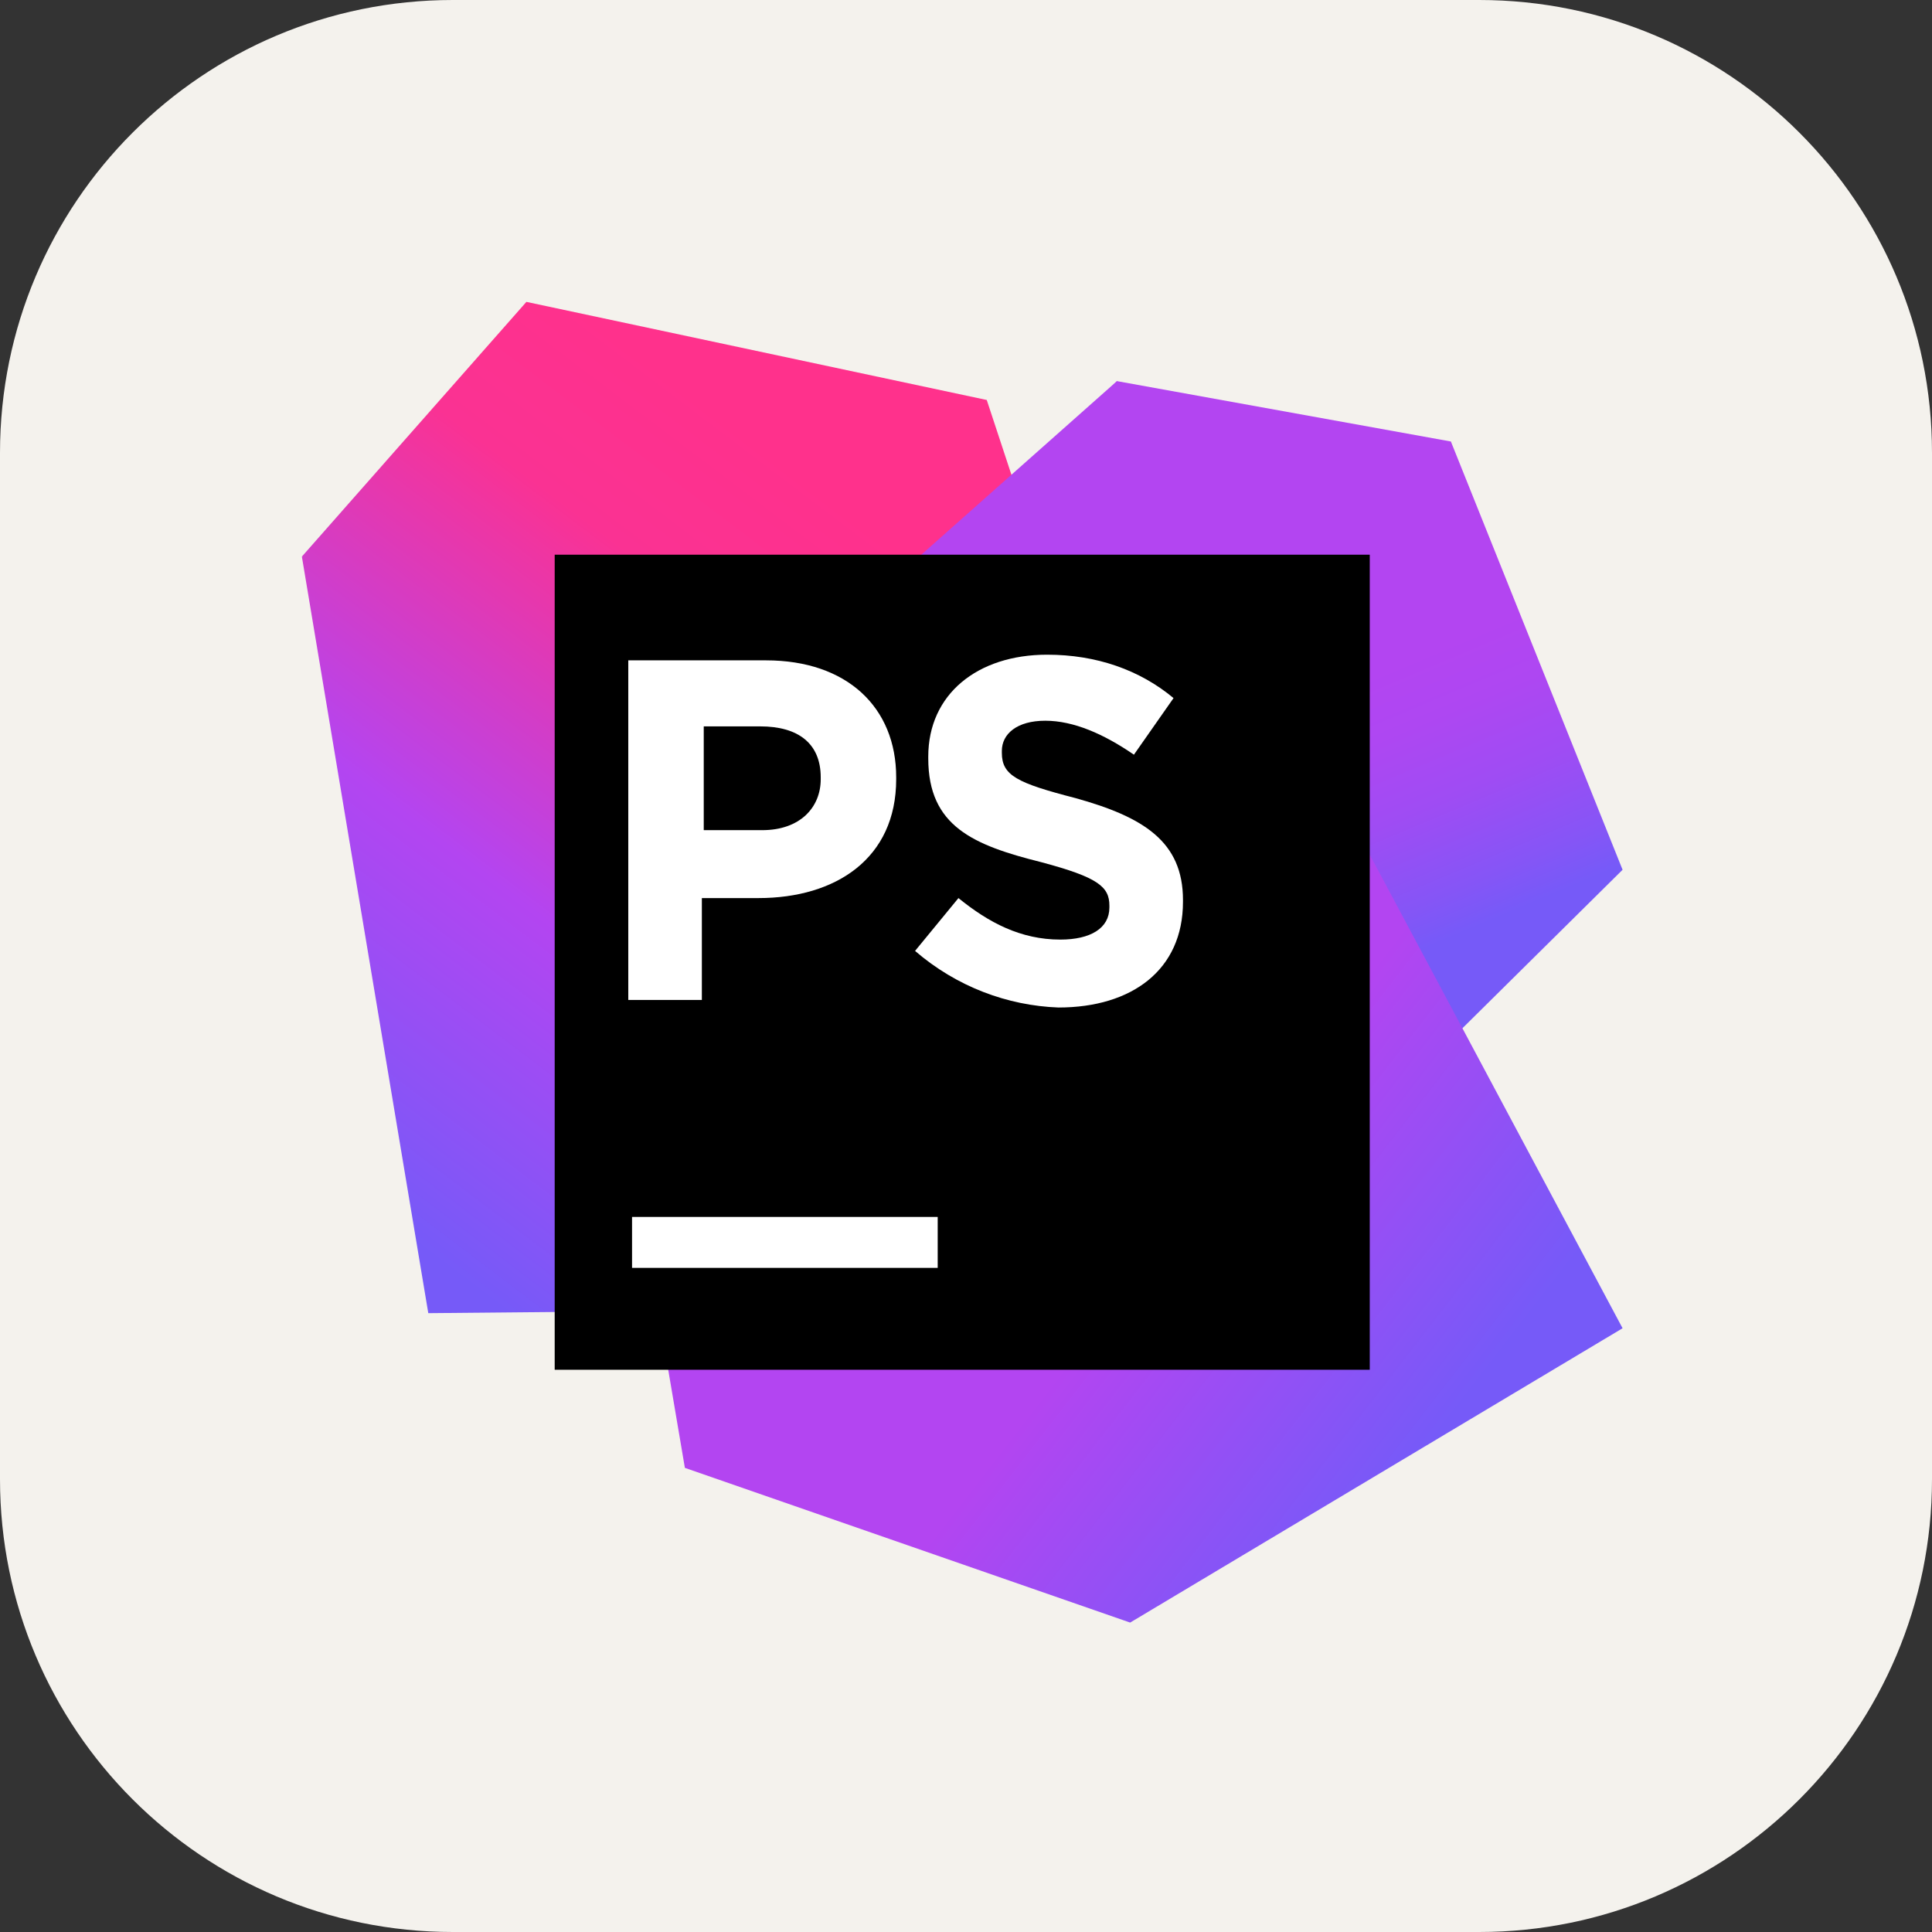 <svg width="256" height="256" viewBox="0 0 256 256" fill="none" xmlns="http://www.w3.org/2000/svg">
    <rect x="0" y="0" width="256" height="256" fill="#333333" stroke="none"/>
    <g clip-path="url(#clip0_36_1176)">
        <path d="M196 0H60C26.863 0 0 26.863 0 60V196C0 229.137 26.863 256 60 256H196C229.137 256 256 229.137 256 196V60C256 26.863 229.137 0 196 0Z"
              fill="#F4F2ED"/>
        <g clip-path="url(#clip1_36_1176)">
            <path d="M139 78L130.75 53L69.75 40L40 73.75L133 121.25L139 78Z" fill="url(#paint0_linear_36_1176)"/>
            <path d="M110 143.5L108.25 91.5L40 73.75L56.75 174L110 173.5V143.5Z" fill="url(#paint1_linear_36_1176)"/>
            <path d="M95.25 142.5L98.5 101.25L148 50.5L192.25 58.5L215 115.25L191.25 138.75L152.5 132.5L128.5 157.75L95.25 142.5Z"
                  fill="url(#paint2_linear_36_1176)"/>
            <path d="M148 50.5L77 113.5L90.75 194.5L149.75 215L215 176L148 50.5Z" fill="url(#paint3_linear_36_1176)"/>
            <path d="M181.5 73.5H73.5V181.5H181.5V73.5Z" fill="black"/>
            <path d="M124.25 161.25H83.75V168H124.25V161.25Z" fill="white"/>
            <path d="M83.25 87.5H101.5C112.25 87.5 118.75 93.75 118.75 103V103.25C118.75 113.75 110.75 119 100.5 119H93V132.5H83.25V87.5ZM101 110C106 110 108.75 107 108.75 103.25V103C108.75 98.5 105.75 96.25 100.75 96.25H93.25V110H101Z"
                  fill="white"/>
            <path d="M121.25 126L127 119C131 122.25 135.25 124.5 140.5 124.5C144.5 124.5 147 123 147 120.25V120C147 117.5 145.5 116.25 138 114.25C129 112 123 109.5 123 100.5V100.25C123 92 129.5 86.75 138.75 86.75C145.25 86.75 151 88.75 155.5 92.5L150.25 100C146.25 97.25 142.25 95.5 138.5 95.5C134.75 95.5 132.75 97.25 132.75 99.5V99.75C132.75 102.75 134.75 103.75 142.5 105.75C151.5 108.25 156.75 111.5 156.75 119.25V119.5C156.75 128.5 150 133.5 140.25 133.5C133.5 133.25 126.75 130.75 121.25 126Z"
                  fill="white"/>
        </g>
    </g>
    <defs>
        <linearGradient id="paint0_linear_36_1176" x1="41.395" y1="157.114" x2="114.868" y2="60.064"
                        gradientUnits="userSpaceOnUse">
            <stop offset="0.016" stop-color="#765AF8"/>
            <stop offset="0.382" stop-color="#B345F1"/>
            <stop offset="0.758" stop-color="#FA3293"/>
            <stop offset="0.941" stop-color="#FF318C"/>
        </linearGradient>
        <linearGradient id="paint1_linear_36_1176" x1="46.824" y1="160.947" x2="120.18" y2="64.052"
                        gradientUnits="userSpaceOnUse">
            <stop offset="0.016" stop-color="#765AF8"/>
            <stop offset="0.382" stop-color="#B345F1"/>
            <stop offset="0.758" stop-color="#FA3293"/>
            <stop offset="0.941" stop-color="#FF318C"/>
        </linearGradient>
        <linearGradient id="paint2_linear_36_1176" x1="167.142" y1="156.012" x2="125.685" y2="57.62"
                        gradientUnits="userSpaceOnUse">
            <stop offset="0.183" stop-color="#765AF8"/>
            <stop offset="0.238" stop-color="#8655F6"/>
            <stop offset="0.345" stop-color="#9F4CF3"/>
            <stop offset="0.443" stop-color="#AE47F2"/>
            <stop offset="0.522" stop-color="#B345F1"/>
        </linearGradient>
        <linearGradient id="paint3_linear_36_1176" x1="198.164" y1="183.347" x2="101.744" y2="108.79"
                        gradientUnits="userSpaceOnUse">
            <stop offset="0.016" stop-color="#765AF8"/>
            <stop offset="0.382" stop-color="#B345F1"/>
        </linearGradient>
        <clipPath id="clip0_36_1176">
            <rect width="256" height="256" fill="white"/>
        </clipPath>
        <clipPath id="clip1_36_1176">
            <rect width="175" height="175" fill="white" transform="translate(40 40)"/>
        </clipPath>
    </defs>
</svg>
